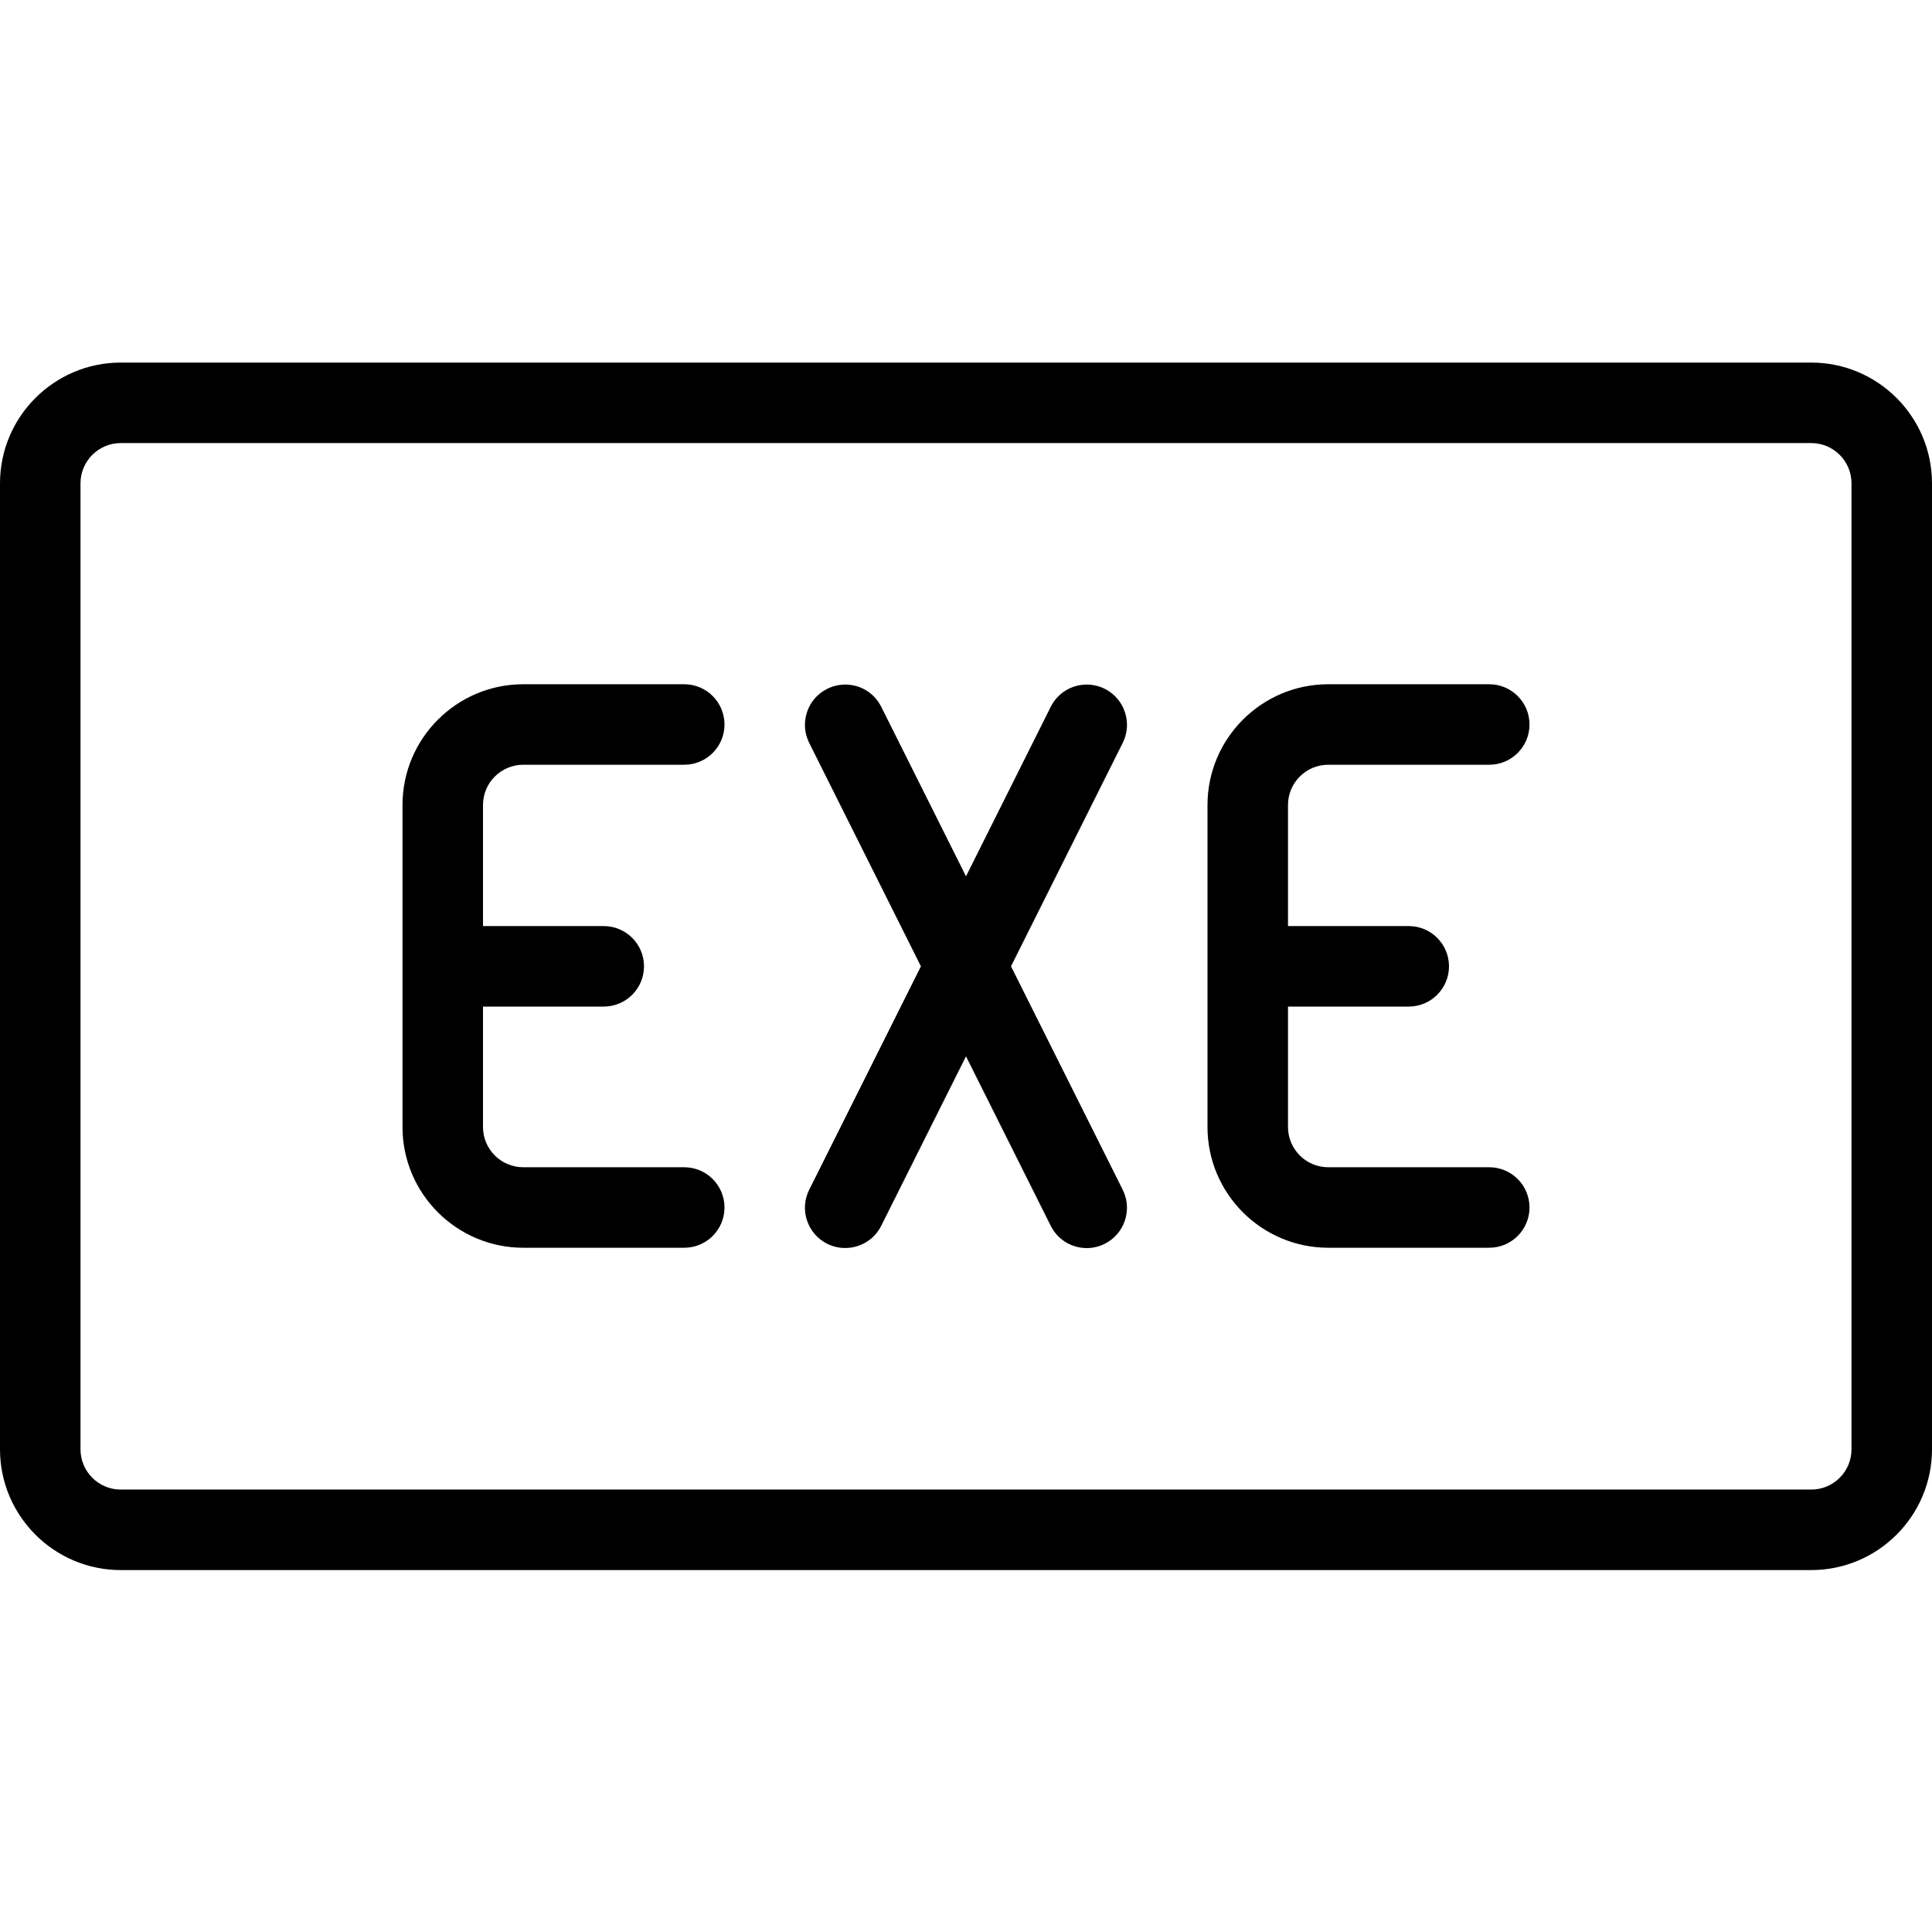 <?xml version="1.0" encoding="utf-8"?>
<!-- Generator: Adobe Illustrator 22.1.0, SVG Export Plug-In . SVG Version: 6.00 Build 0)  -->
<svg version="1.1" id="Layer_1" xmlns="http://www.w3.org/2000/svg" xmlns:xlink="http://www.w3.org/1999/xlink" x="0px" y="0px"
	 viewBox="0 0 24 24" style="enable-background:new 0 0 24 24;" xml:space="preserve">
<g>
	<title>exe</title>
	<path d="M1.5,19.504c-0.827,0-1.5-0.673-1.5-1.5v-12c0-0.827,0.673-1.5,1.5-1.5h21c0.827,0,1.5,0.673,1.5,1.5v12
		c0,0.827-0.673,1.5-1.5,1.5H1.5z M1.5,5.504c-0.276,0-0.5,0.224-0.5,0.5v12c0,0.276,0.224,0.5,0.5,0.5h21
		c0.276,0,0.5-0.224,0.5-0.5v-12c0-0.276-0.224-0.5-0.5-0.5H1.5z"/>
	<path d="M6.5,15.5C5.673,15.5,5,14.827,5,14v-4c0-0.827,0.673-1.5,1.5-1.5h2C8.776,8.5,9,8.724,9,9S8.776,9.5,8.5,9.5h-2
		C6.224,9.5,6,9.724,6,10v1.504h1.5c0.276,0,0.5,0.224,0.5,0.5c0,0.276-0.224,0.5-0.5,0.5H6V14c0,0.276,0.224,0.5,0.5,0.5h2
		C8.776,14.5,9,14.724,9,15s-0.224,0.5-0.5,0.5H6.5z"/>
	<path d="M16.5,15.5c-0.827,0-1.5-0.673-1.5-1.5v-4c0-0.827,0.673-1.5,1.5-1.5h2C18.776,8.5,19,8.724,19,9s-0.224,0.5-0.5,0.5h-2
		C16.224,9.5,16,9.724,16,10v1.504h1.5c0.276,0,0.5,0.224,0.5,0.5c0,0.276-0.224,0.5-0.5,0.5H16V14c0,0.276,0.224,0.5,0.5,0.5h2
		c0.276,0,0.5,0.224,0.5,0.5s-0.224,0.5-0.5,0.5H16.5z"/>
	<path d="M13.5,15.504c-0.19,0-0.362-0.106-0.447-0.276L12,13.122l-1.053,2.105c-0.085,0.17-0.257,0.276-0.448,0.276
		c-0.077,0-0.154-0.018-0.223-0.052c-0.247-0.124-0.348-0.425-0.224-0.671l1.388-2.776l-1.388-2.776
		c-0.06-0.12-0.069-0.255-0.027-0.382s0.131-0.229,0.251-0.289c0.069-0.035,0.147-0.053,0.224-0.053
		c0.191,0,0.362,0.106,0.447,0.276L12,10.886l1.053-2.106C13.138,8.61,13.31,8.504,13.5,8.504c0.077,0,0.154,0.018,0.224,0.053
		c0.119,0.06,0.208,0.162,0.25,0.289s0.033,0.262-0.027,0.382l-1.388,2.776l1.388,2.776c0.123,0.247,0.023,0.548-0.224,0.671
		C13.654,15.486,13.577,15.504,13.5,15.504z"/>
</g>
</svg>
